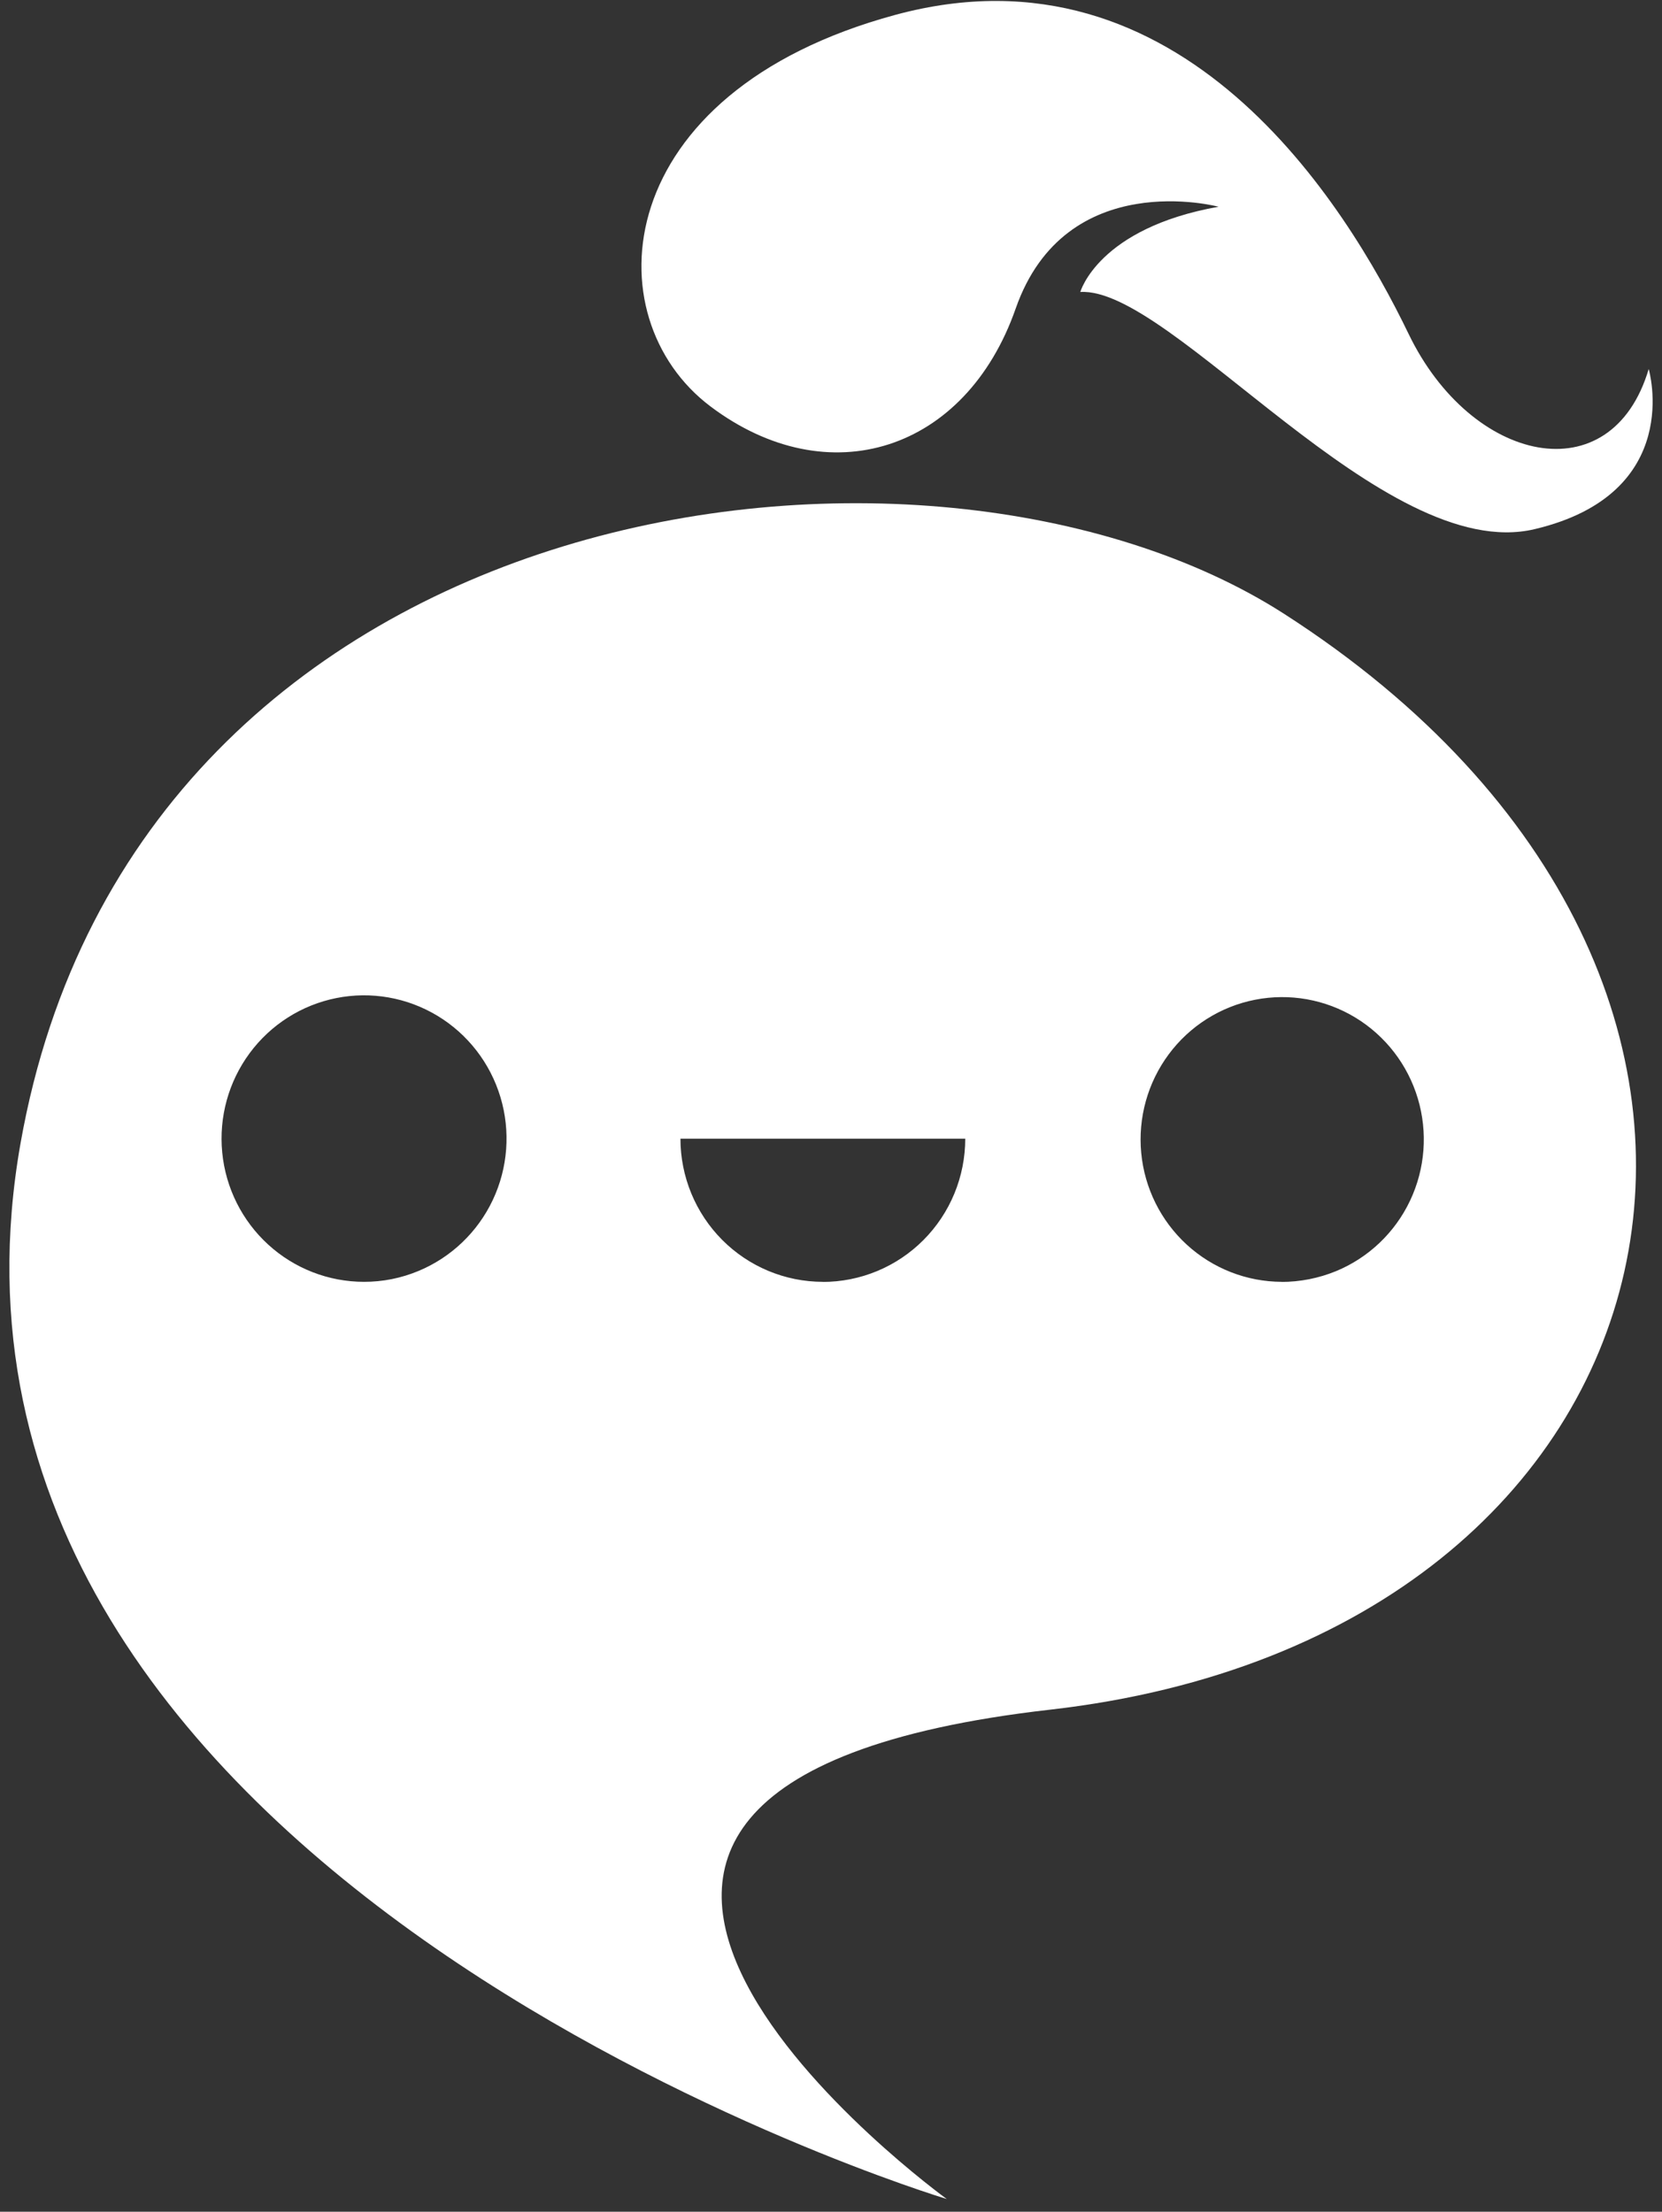 <svg width="124" height="165" viewBox="0 0 124 165" fill="none" xmlns="http://www.w3.org/2000/svg">
<rect x="0" y="0" width="124" height="165" fill="#333333" stroke="none"/>
<path d="M95.789 45.783C69.375 28.829 10.228 36.171 1.532 85.292C-8.195 140.307 70.636 164.051 70.636 164.051C70.636 164.051 28.13 133.258 78.369 127.542C126.673 122.033 138.447 73.164 95.789 45.783ZM27.153 95.627C24.514 95.625 21.969 94.636 20.015 92.853C18.061 91.07 16.836 88.62 16.58 85.979C16.323 83.338 17.053 80.696 18.627 78.567C20.201 76.437 22.506 74.972 25.095 74.457C27.684 73.941 30.372 74.412 32.634 75.778C34.897 77.144 36.573 79.307 37.337 81.847C38.101 84.386 37.898 87.12 36.768 89.518C35.637 91.915 33.66 93.804 31.221 94.817C29.931 95.355 28.549 95.63 27.153 95.627ZM61.392 95.627C58.574 95.625 55.873 94.499 53.881 92.497C51.888 90.494 50.768 87.779 50.767 84.947H72.016C72.016 86.351 71.741 87.742 71.206 89.04C70.671 90.337 69.887 91.516 68.898 92.508C67.909 93.501 66.736 94.288 65.444 94.824C64.153 95.36 62.769 95.635 61.372 95.634L61.392 95.627ZM95.63 95.627C93.008 95.619 90.482 94.63 88.544 92.854C86.606 91.077 85.395 88.639 85.146 86.015C84.897 83.39 85.628 80.766 87.197 78.654C88.765 76.541 91.06 75.09 93.634 74.584C96.208 74.077 98.877 74.551 101.123 75.913C103.368 77.275 105.029 79.428 105.783 81.954C106.537 84.479 106.33 87.196 105.201 89.576C104.073 91.956 102.104 93.829 99.678 94.831C98.382 95.361 96.996 95.634 95.597 95.634L95.63 95.627Z" fill="white"/>
<path d="M90.915 15.423C90.915 15.423 79.504 12.369 75.78 23.016C72.056 33.664 61.821 36.956 53.005 30.318C44.189 23.68 45.418 6.906 66.793 1.111C88.168 -4.684 100.418 15.217 105.093 24.908C109.768 34.6 120.221 36.916 123.008 27.53C123.008 27.53 125.748 36.823 114.483 39.479C103.217 42.134 87.409 21.37 80.601 21.782C80.601 21.788 81.921 17.022 90.915 15.423Z" fill="white"/>
</svg>
